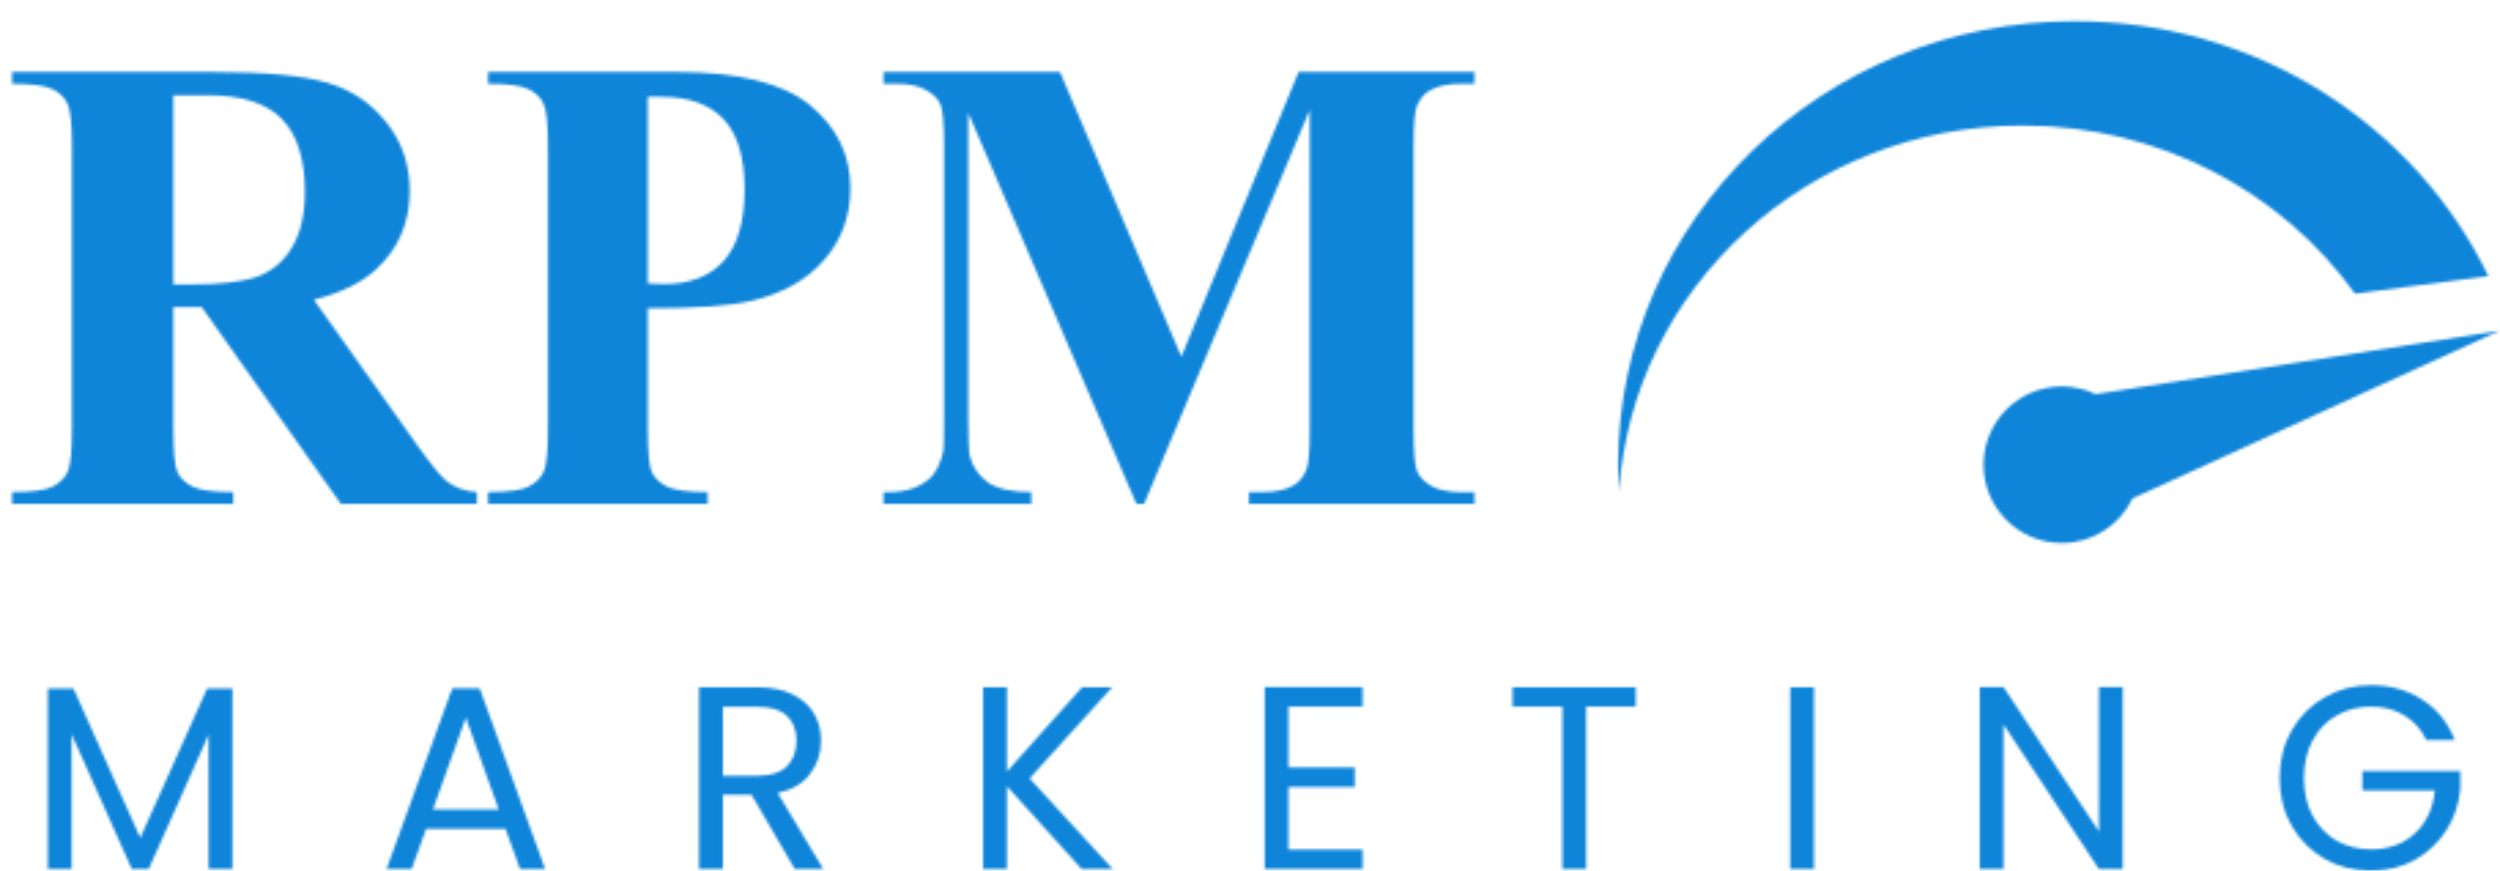 <svg width="913" height="318" viewBox="0 0 913 318" fill="none" xmlns="http://www.w3.org/2000/svg">
<g clip-path="url(#clip0_52_1709)">
<mask id="mask0_52_1709" style="mask-type:alpha" maskUnits="userSpaceOnUse" x="4" y="7" width="909" height="311">
<mask id="mask1_52_1709" style="mask-type:luminance" maskUnits="userSpaceOnUse" x="0" y="0" width="913" height="242">
<path d="M912.89 0H0V241.68H912.89V0Z" fill="white"/>
</mask>
<g mask="url(#mask1_52_1709)">
<path d="M63.295 112.131V156.334C63.295 164.864 63.8 170.254 64.808 172.503C65.894 174.675 67.756 176.419 70.393 177.737C73.03 179.056 77.956 179.715 85.169 179.715V184.019H4.422V179.715C11.713 179.715 16.639 179.056 19.198 177.737C21.836 176.341 23.659 174.558 24.667 172.387C25.753 170.215 26.296 164.864 26.296 156.334V53.969C26.296 45.439 25.753 40.088 24.667 37.917C23.659 35.668 21.836 33.884 19.198 32.566C16.561 31.247 11.636 30.588 4.422 30.588V26.284H77.723C96.804 26.284 110.766 27.603 119.609 30.239C128.452 32.876 135.665 37.762 141.25 44.896C146.835 51.954 149.627 60.251 149.627 69.789C149.627 81.422 145.439 91.038 137.062 98.637C131.71 103.446 124.224 107.051 114.606 109.456L152.536 162.848C157.501 169.75 161.03 174.054 163.125 175.76C166.304 178.164 169.989 179.482 174.177 179.715V184.019H124.496L73.651 112.131H63.295ZM63.295 34.776V103.872H69.928C80.709 103.872 88.777 102.902 94.129 100.964C99.481 98.948 103.669 95.38 106.694 90.262C109.797 85.067 111.348 78.32 111.348 70.022C111.348 58.002 108.517 49.123 102.854 43.384C97.27 37.645 88.234 34.776 75.745 34.776H63.295ZM236.542 112.596V156.334C236.542 164.864 237.046 170.254 238.055 172.503C239.14 174.675 241.002 176.419 243.639 177.737C246.355 179.056 251.28 179.715 258.416 179.715V184.019H178.25V179.715C185.541 179.715 190.467 179.056 193.027 177.737C195.664 176.341 197.487 174.558 198.495 172.387C199.581 170.215 200.124 164.864 200.124 156.334V53.969C200.124 45.439 199.581 40.088 198.495 37.917C197.487 35.668 195.664 33.884 193.027 32.566C190.39 31.247 185.464 30.588 178.25 30.588V26.284H247.013C269.663 26.284 285.914 30.317 295.766 38.382C305.617 46.447 310.542 56.529 310.542 68.626C310.542 78.862 307.361 87.625 301.001 94.915C294.64 102.205 285.875 107.168 274.705 109.804C267.181 111.665 254.46 112.596 236.542 112.596ZM236.542 35.358V103.523C239.101 103.678 241.041 103.755 242.359 103.755C251.823 103.755 259.114 100.964 264.234 95.38C269.353 89.72 271.912 80.995 271.912 69.208C271.912 57.498 269.353 48.929 264.234 43.5C259.114 38.072 251.474 35.358 241.313 35.358H236.542ZM431.43 130.278L474.248 26.284H538.474V30.588H533.354C528.7 30.588 524.976 31.403 522.185 33.031C520.245 34.117 518.694 35.939 517.531 38.498C516.678 40.359 516.25 45.206 516.25 53.039V157.032C516.25 165.097 516.678 170.138 517.531 172.154C518.384 174.171 520.129 175.953 522.766 177.505C525.403 178.978 528.933 179.715 533.354 179.715H538.474V184.019H456.097V179.715H461.216C465.871 179.715 469.594 178.901 472.385 177.272C474.325 176.187 475.877 174.325 477.04 171.689C477.893 169.827 478.32 164.941 478.32 157.032V40.127L417.817 184.019H415.025L353.592 41.174V152.263C353.592 160.018 353.785 164.787 354.173 166.57C355.181 170.447 357.354 173.627 360.689 176.109C364.102 178.513 369.415 179.715 376.629 179.715V184.019H322.642V179.715H324.271C327.761 179.793 331.019 179.25 334.044 178.086C337.07 176.845 339.357 175.217 340.909 173.2C342.461 171.185 343.663 168.354 344.516 164.709C344.671 163.856 344.748 159.901 344.748 152.844V53.039C344.748 45.051 344.322 40.088 343.469 38.149C342.615 36.133 340.87 34.388 338.233 32.915C335.595 31.364 332.067 30.588 327.645 30.588H322.642V26.284H387.1L431.43 130.278Z" fill="white"/>
<path fill-rule="evenodd" clip-rule="evenodd" d="M860.062 107.262L908.748 100.803C882.085 45.8 824.498 7.728 757.753 7.728C665.632 7.728 590.952 80.257 590.952 169.725C590.952 173.028 591.054 176.308 591.254 179.562C596.167 104.917 660.299 45.845 738.69 45.845C788.966 45.845 833.376 70.142 860.062 107.262Z" fill="white"/>
<path fill-rule="evenodd" clip-rule="evenodd" d="M778.823 181.996L912.768 120.787L765.356 143.942C761.613 142.145 757.419 141.137 752.989 141.137C737.196 141.137 724.394 153.936 724.394 169.725C724.394 185.514 737.196 198.313 752.989 198.313C764.388 198.313 774.23 191.644 778.823 181.996Z" fill="white"/>
</g>
<path d="M84.873 251.486V317.428H76.199V268.257L54.277 317.428H48.177L26.159 268.162V317.428H17.485V251.486H26.826L51.227 305.993L75.627 251.486H84.873ZM184.604 302.658H155.628L150.291 317.428H141.14L165.16 251.391H175.168L199.092 317.428H189.942L184.604 302.658ZM182.126 295.606L170.116 262.063L158.106 295.606H182.126ZM290.291 317.428L274.469 290.27H263.984V317.428H255.31V251.009H276.756C281.777 251.009 286.002 251.867 289.433 253.582C292.928 255.298 295.533 257.616 297.249 260.539C298.965 263.461 299.823 266.797 299.823 270.544C299.823 275.118 298.488 279.152 295.819 282.647C293.214 286.141 289.275 288.459 284 289.603L300.68 317.428H290.291ZM263.984 283.314H276.756C281.459 283.314 284.986 282.17 287.336 279.883C289.688 277.532 290.863 274.42 290.863 270.544C290.863 266.606 289.688 263.557 287.336 261.396C285.049 259.236 281.522 258.156 276.756 258.156H263.984V283.314ZM395.08 317.428L367.725 287.125V317.428H359.051V251.009H367.725V281.789L395.175 251.009H406.137L376.017 284.266L406.423 317.428H395.08ZM470.535 258.061V280.264H494.745V287.411H470.535V310.281H497.605V317.428H461.862V250.914H497.605V258.061H470.535ZM597.37 251.009V258.061H579.26V317.428H570.586V258.061H552.381V251.009H597.37ZM662.472 251.009V317.428H653.798V251.009H662.472ZM775.238 317.428H766.564L731.679 264.541V317.428H723.005V250.914H731.679L766.564 303.706V250.914H775.238V317.428ZM886.1 270.259C884.258 266.383 881.589 263.397 878.094 261.301C874.6 259.141 870.533 258.061 865.894 258.061C861.256 258.061 857.062 259.141 853.312 261.301C849.627 263.397 846.704 266.447 844.543 270.449C842.446 274.388 841.398 278.962 841.398 284.171C841.398 289.381 842.446 293.955 844.543 297.893C846.704 301.832 849.627 304.881 853.312 307.041C857.062 309.138 861.256 310.186 865.894 310.186C872.375 310.186 877.713 308.249 881.907 304.373C886.1 300.498 888.547 295.257 889.246 288.65H862.748V281.598H898.491V288.269C897.983 293.732 896.268 298.751 893.344 303.325C890.422 307.835 886.577 311.425 881.811 314.093C877.046 316.697 871.74 318 865.894 318C859.731 318 854.107 316.571 849.023 313.712C843.94 310.789 839.905 306.755 836.918 301.61C833.996 296.464 832.534 290.651 832.534 284.171C832.534 277.691 833.996 271.878 836.918 266.733C839.905 261.523 843.94 257.489 849.023 254.631C854.107 251.708 859.731 250.247 865.894 250.247C872.947 250.247 879.175 251.994 884.575 255.488C890.041 258.983 894.012 263.905 896.49 270.259H886.1Z" fill="white"/>
</mask>
<g mask="url(#mask0_52_1709)">
<path d="M457.511 717.656C752.301 717.656 991.275 478.739 991.275 184.019C991.275 -110.701 752.301 -349.618 457.511 -349.618C162.722 -349.618 -76.252 -110.701 -76.252 184.019C-76.252 478.739 162.722 717.656 457.511 717.656Z" fill="#0F85DA"/>
</g>
</g>
<defs>
<clipPath id="clip0_52_1709">
<rect width="913" height="318" fill="white"/>
</clipPath>
</defs>
</svg>

